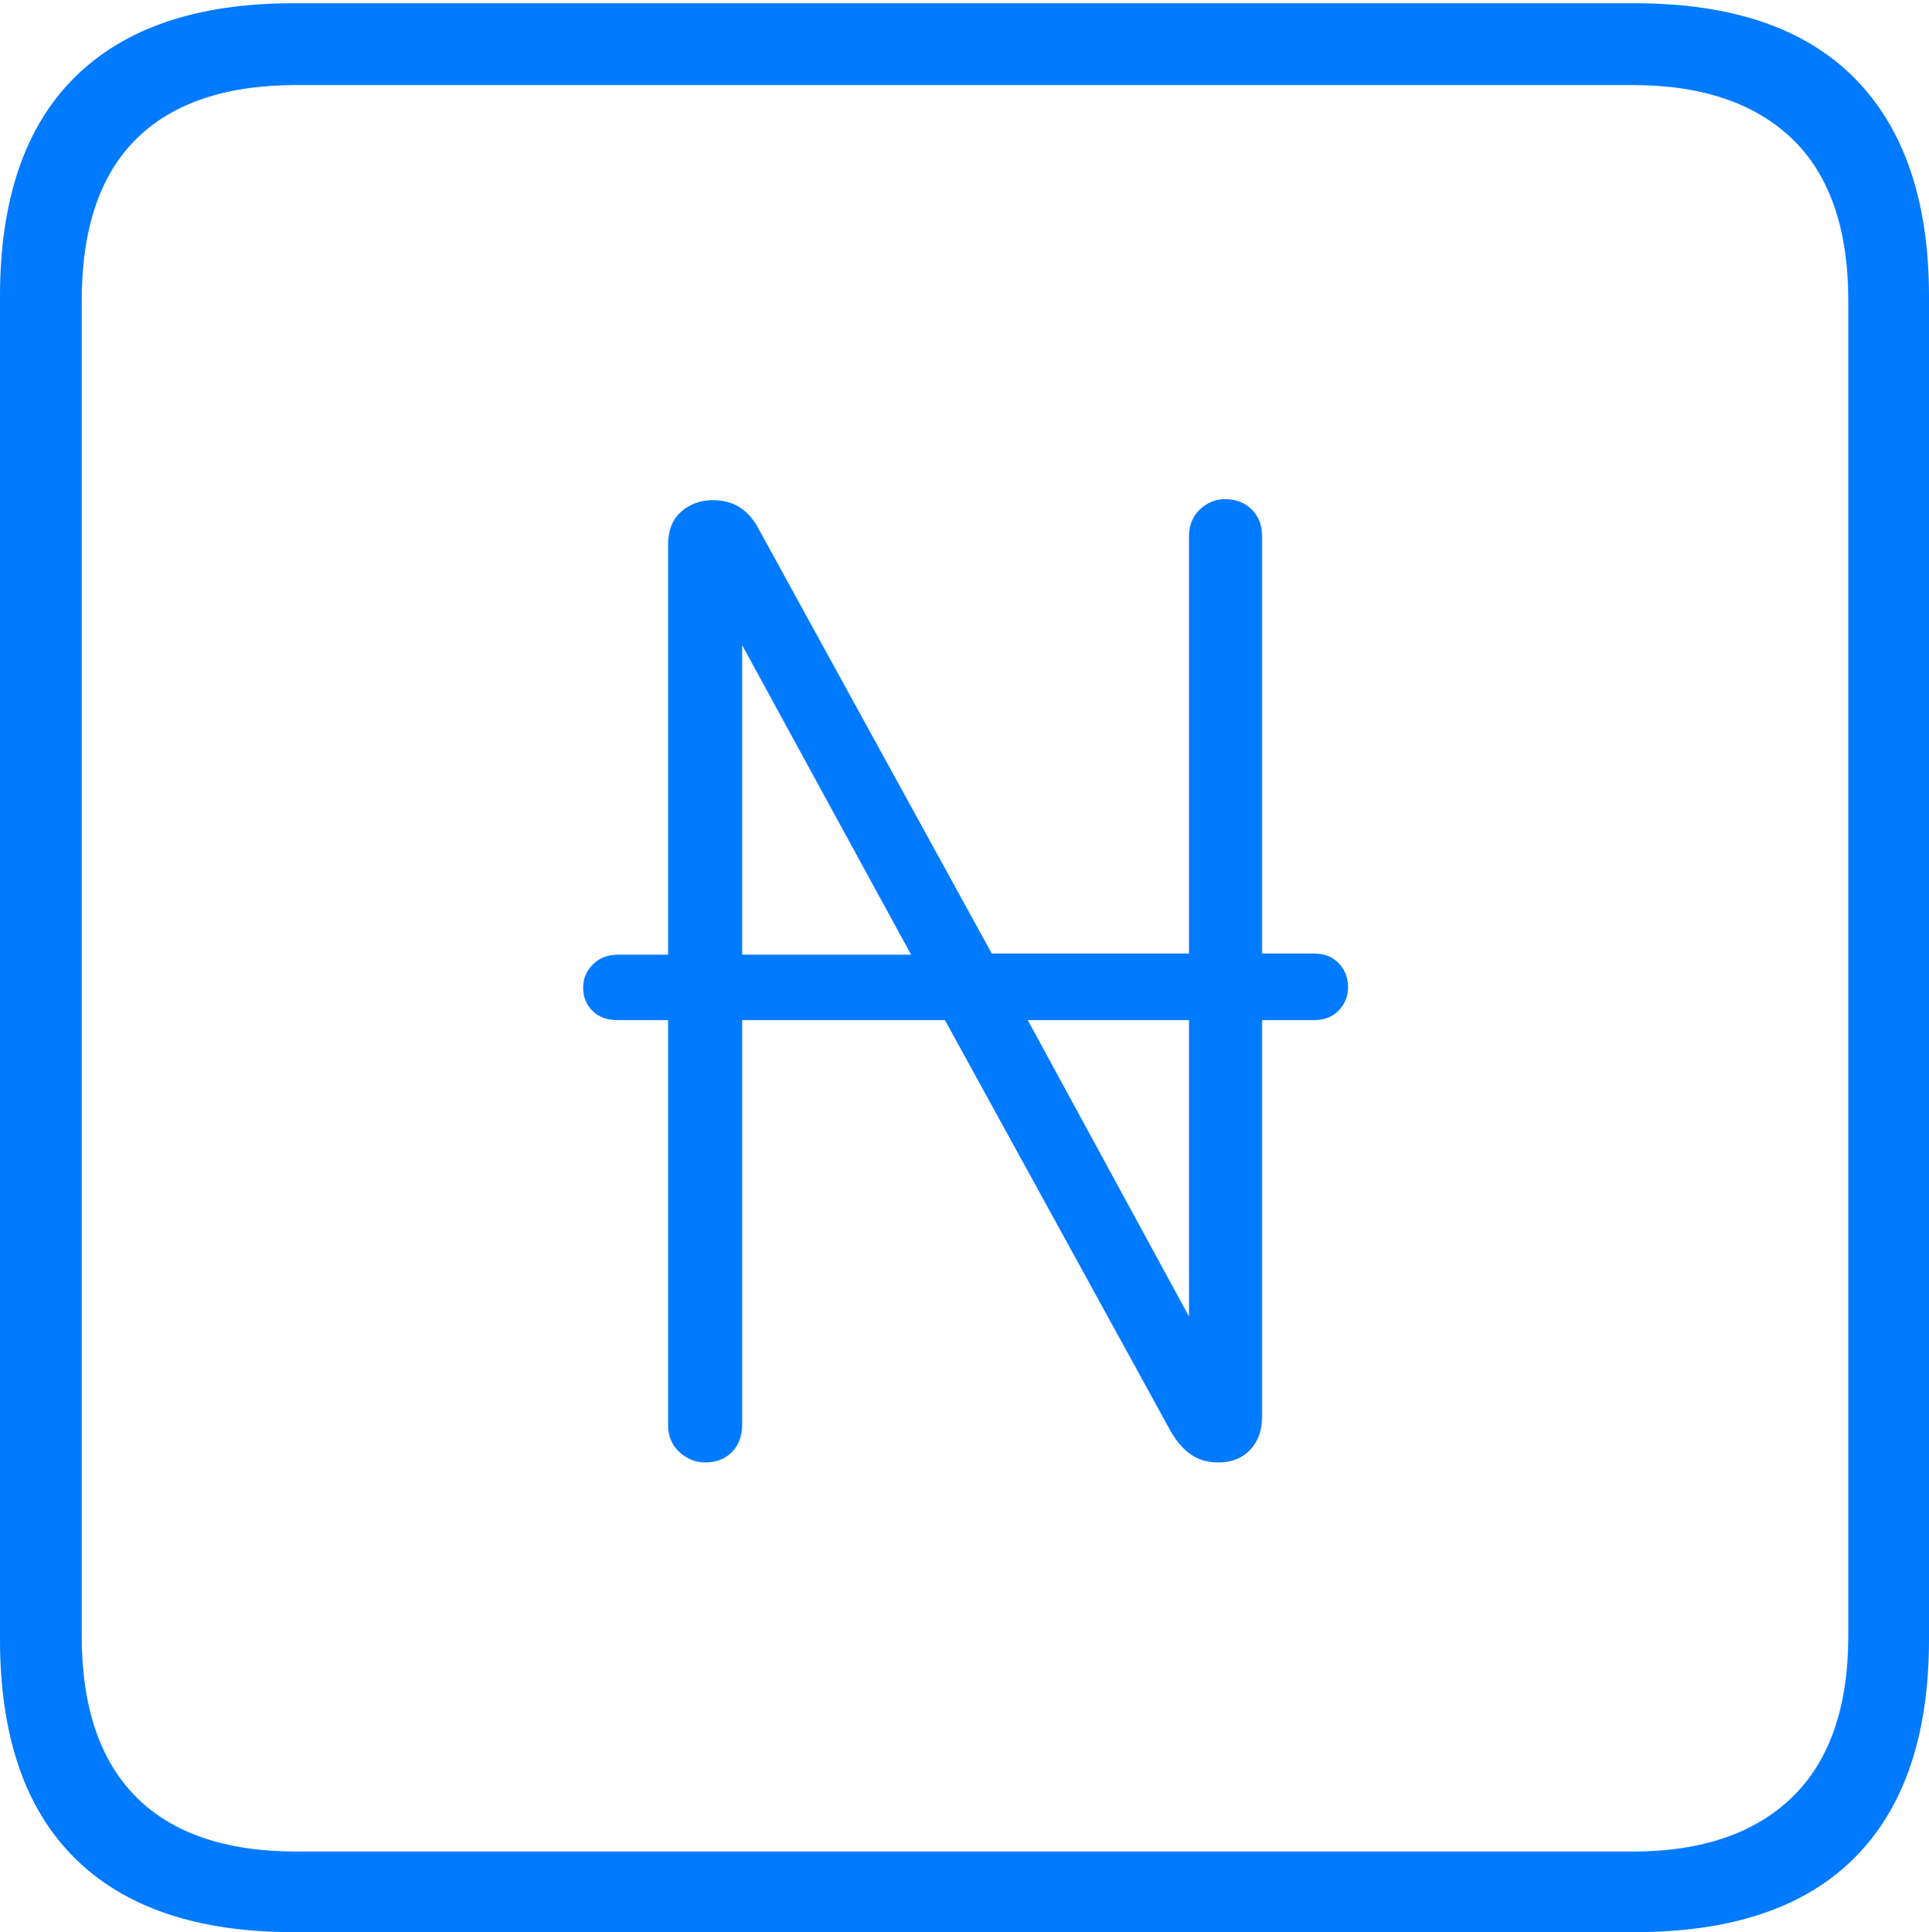 <?xml version="1.0" encoding="UTF-8"?>
<!--Generator: Apple Native CoreSVG 175-->
<!DOCTYPE svg
PUBLIC "-//W3C//DTD SVG 1.1//EN"
       "http://www.w3.org/Graphics/SVG/1.1/DTD/svg11.dtd">
<svg version="1.1" xmlns="http://www.w3.org/2000/svg" xmlns:xlink="http://www.w3.org/1999/xlink" width="17.285" height="17.314">
 <g>
  <rect height="17.314" opacity="0" width="17.285" x="0" y="0"/>
  <path d="M2.627 17.314L14.648 17.314Q15.957 17.314 16.621 16.645Q17.285 15.977 17.285 14.688L17.285 2.656Q17.285 1.377 16.621 0.703Q15.957 0.029 14.648 0.029L2.627 0.029Q1.338 0.029 0.669 0.693Q0 1.357 0 2.656L0 14.688Q0 15.986 0.669 16.65Q1.338 17.314 2.627 17.314ZM2.656 16.592Q1.709 16.592 1.221 16.104Q0.732 15.615 0.732 14.658L0.732 2.695Q0.732 1.729 1.221 1.245Q1.709 0.762 2.656 0.762L14.629 0.762Q15.557 0.762 16.06 1.245Q16.562 1.729 16.562 2.695L16.562 14.658Q16.562 15.615 16.06 16.104Q15.557 16.592 14.629 16.592ZM5.225 8.848Q5.225 8.975 5.308 9.058Q5.391 9.141 5.537 9.141L5.986 9.141L5.986 12.764Q5.986 12.92 6.089 13.013Q6.191 13.105 6.318 13.105Q6.465 13.105 6.558 13.013Q6.65 12.92 6.65 12.764L6.65 9.141L8.467 9.141L10.488 12.822Q10.566 12.959 10.669 13.032Q10.771 13.105 10.918 13.105Q11.094 13.105 11.201 12.993Q11.309 12.881 11.309 12.695L11.309 9.141L11.777 9.141Q11.914 9.141 11.997 9.053Q12.08 8.965 12.08 8.848Q12.08 8.721 11.997 8.633Q11.914 8.545 11.777 8.545L11.309 8.545L11.309 4.805Q11.309 4.658 11.216 4.565Q11.123 4.473 10.977 4.473Q10.85 4.473 10.752 4.565Q10.654 4.658 10.654 4.805L10.654 8.545L8.887 8.545L6.807 4.756Q6.738 4.619 6.636 4.551Q6.533 4.482 6.387 4.482Q6.221 4.482 6.104 4.585Q5.986 4.688 5.986 4.883L5.986 8.555L5.537 8.555Q5.4 8.555 5.312 8.643Q5.225 8.73 5.225 8.848ZM6.65 8.555L6.65 5.781L8.164 8.555ZM9.209 9.141L10.654 9.141L10.654 11.797Z" fill="#007aff"/>
 </g>
</svg>
